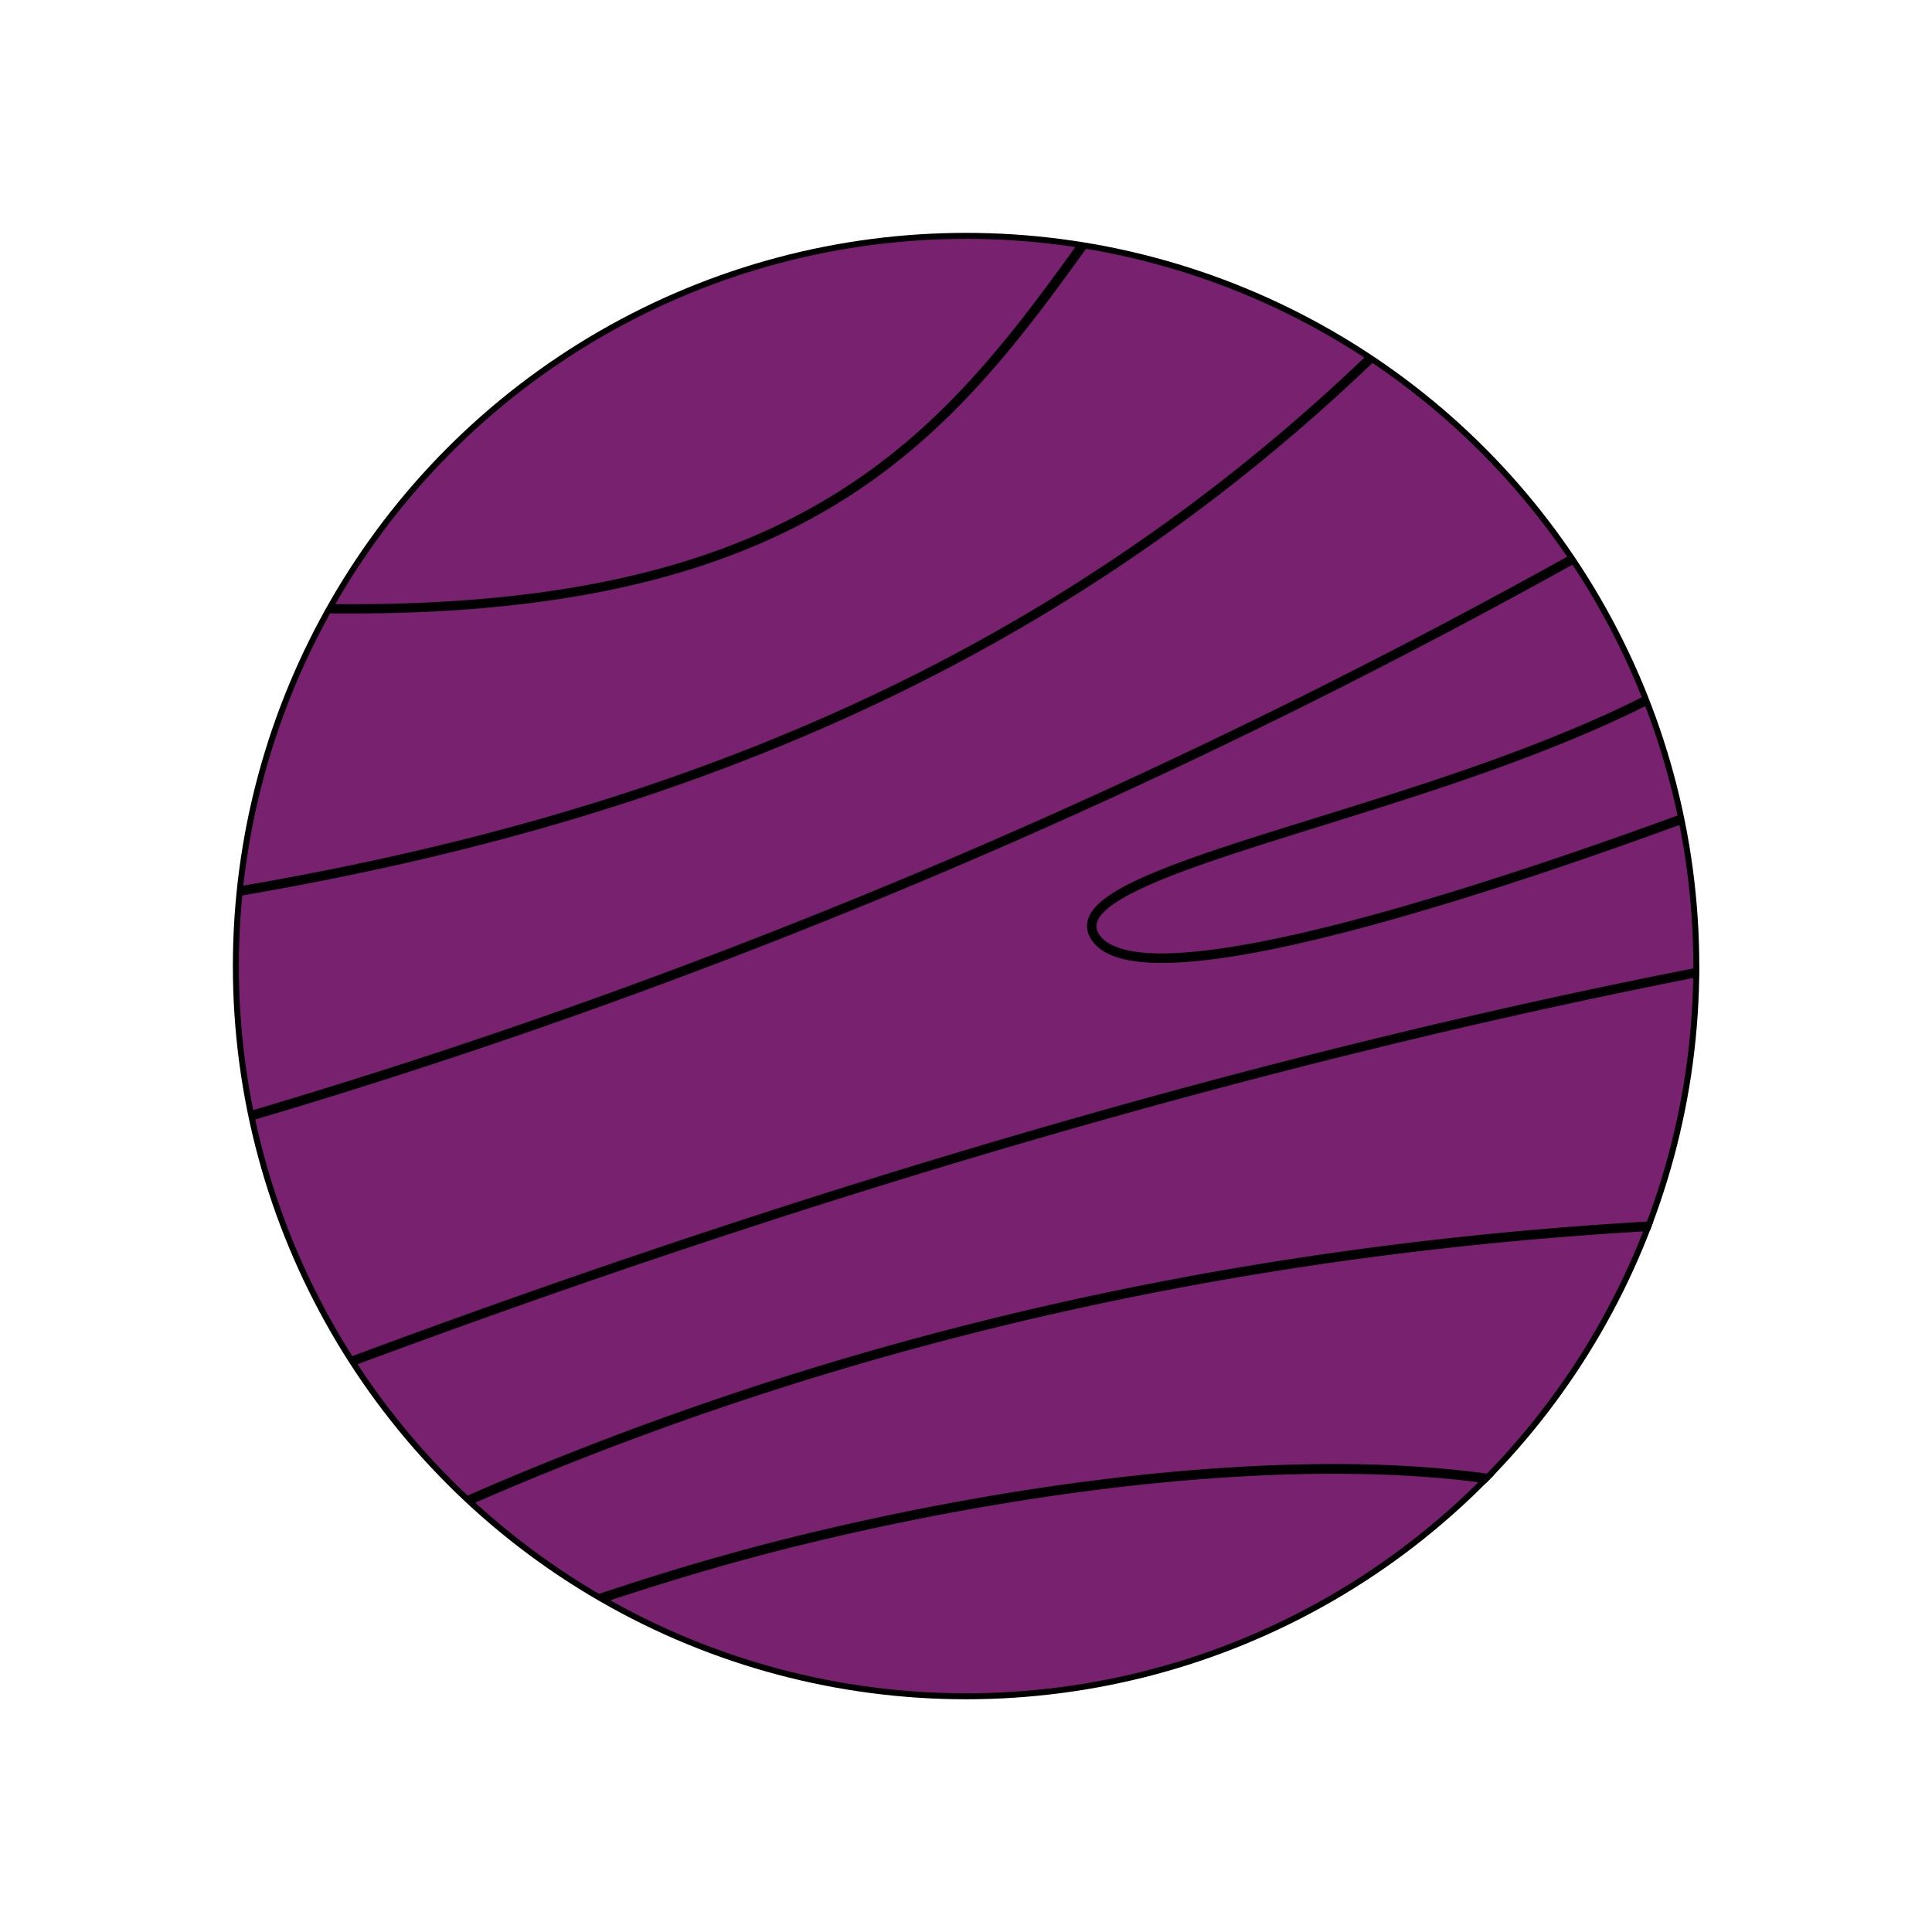<svg width="50" height="50" version="1.1" viewBox="0 0 13.229 13.229" xmlns="http://www.w3.org/2000/svg" xmlns:cc="http://creativecommons.org/ns#" xmlns:dc="http://purl.org/dc/elements/1.1/" xmlns:rdf="http://www.w3.org/1999/02/22-rdf-syntax-ns#">
 <circle cx="6.615" cy="6.615" r="5" fill="#77216f" stop-color="#000000" stroke="#000" stroke-linecap="round" stroke-width=".041"/>
 <g shape-rendering="auto">
  <path transform="scale(.265)" d="m27.834 6.316c-1.297 1.805-2.598 3.538-4.293 5-3.002 2.589-7.252 4.371-14.939 4.293a18.898 18.898 0 0 0-0.135 0.24c7.82 0.096 12.172-1.704 15.236-4.348 1.754-1.513 3.085-3.296 4.408-5.141a18.898 18.898 0 0 0-0.277-0.045z" color="#000000" color-rendering="auto" dominant-baseline="auto" image-rendering="auto" solid-color="#000000" stop-color="#000000" style="font-feature-settings:normal;font-variant-alternates:normal;font-variant-caps:normal;font-variant-east-asian:normal;font-variant-ligatures:normal;font-variant-numeric:normal;font-variant-position:normal;font-variation-settings:normal;inline-size:0;isolation:auto;mix-blend-mode:normal;shape-margin:0;shape-padding:0;text-decoration-color:#000000;text-decoration-line:none;text-decoration-style:solid;text-indent:0;text-orientation:mixed;text-transform:none;white-space:normal"/>
  <path transform="scale(.265)" d="m34.045 37.832c-4.176 0.044-8.953 0.756-13.428 1.853-1.847 0.453-3.611 0.983-5.289 1.549a18.898 18.898 0 0 0 0.285 0.168c1.612-0.535 3.299-1.042 5.062-1.475 4.46-1.094 9.227-1.8 13.377-1.844 1.551-0.016 3.014 0.059 4.344 0.242a18.898 18.898 0 0 0 0.217-0.221c-1.396-0.204-2.934-0.291-4.568-0.273z" color="#000000" color-rendering="auto" dominant-baseline="auto" image-rendering="auto" solid-color="#000000" stop-color="#000000" style="font-feature-settings:normal;font-variant-alternates:normal;font-variant-caps:normal;font-variant-east-asian:normal;font-variant-ligatures:normal;font-variant-numeric:normal;font-variant-position:normal;font-variation-settings:normal;inline-size:0;isolation:auto;mix-blend-mode:normal;shape-margin:0;shape-padding:0;text-decoration-color:#000000;text-decoration-line:none;text-decoration-style:solid;text-indent:0;text-orientation:mixed;text-transform:none;white-space:normal"/>
  <path transform="scale(.265)" d="m35.324 9.172c-8.56 8.206-18.516 11.909-29.104 13.723a18.898 18.898 0 0 0-0.025 0.254c10.66-1.82 20.709-5.553 29.338-13.838a18.898 18.898 0 0 0-0.209-0.139z" color="#000000" color-rendering="auto" dominant-baseline="auto" image-rendering="auto" solid-color="#000000" stop-color="#000000" style="font-feature-settings:normal;font-variant-alternates:normal;font-variant-caps:normal;font-variant-east-asian:normal;font-variant-ligatures:normal;font-variant-numeric:normal;font-variant-position:normal;font-variation-settings:normal;inline-size:0;isolation:auto;mix-blend-mode:normal;shape-margin:0;shape-padding:0;text-decoration-color:#000000;text-decoration-line:none;text-decoration-style:solid;text-indent:0;text-orientation:mixed;text-transform:none;white-space:normal"/>
  <path transform="scale(.265)" d="m42.723 31.555c-9.196 0.519-19.846 2.36-30.748 7.135a18.898 18.898 0 0 0 0.197 0.184c10.795-4.713 21.336-6.542 30.457-7.066a18.898 18.898 0 0 0 0.094-0.252z" color="#000000" color-rendering="auto" dominant-baseline="auto" image-rendering="auto" solid-color="#000000" stop-color="#000000" style="font-feature-settings:normal;font-variant-alternates:normal;font-variant-caps:normal;font-variant-east-asian:normal;font-variant-ligatures:normal;font-variant-numeric:normal;font-variant-position:normal;font-variation-settings:normal;inline-size:0;isolation:auto;mix-blend-mode:normal;shape-margin:0;shape-padding:0;text-decoration-color:#000000;text-decoration-line:none;text-decoration-style:solid;text-indent:0;text-orientation:mixed;text-transform:none;white-space:normal"/>
  <path transform="scale(.265)" d="m43.898 24.994c-11.466 2.243-23.277 5.76-34.887 10.08a18.898 18.898 0 0 0 0.135 0.211c11.567-4.302 23.332-7.805 34.75-10.043a18.898 18.898 0 0 0 0.002-0.242 18.898 18.898 0 0 0 0-0.006z" color="#000000" color-rendering="auto" dominant-baseline="auto" image-rendering="auto" solid-color="#000000" stop-color="#000000" style="font-feature-settings:normal;font-variant-alternates:normal;font-variant-caps:normal;font-variant-east-asian:normal;font-variant-ligatures:normal;font-variant-numeric:normal;font-variant-position:normal;font-variation-settings:normal;inline-size:0;isolation:auto;mix-blend-mode:normal;shape-margin:0;shape-padding:0;text-decoration-color:#000000;text-decoration-line:none;text-decoration-style:solid;text-indent:0;text-orientation:mixed;text-transform:none;white-space:normal"/>
  <path transform="scale(.265)" d="m40.596 14.328c-10.884 6.048-22.315 10.887-34.127 14.377a18.898 18.898 0 0 0 0.053 0.244c11.843-3.498 23.303-8.351 34.213-14.416a18.898 18.898 0 0 0-0.139-0.205z" color="#000000" color-rendering="auto" dominant-baseline="auto" image-rendering="auto" solid-color="#000000" stop-color="#000000" style="font-feature-settings:normal;font-variant-alternates:normal;font-variant-caps:normal;font-variant-east-asian:normal;font-variant-ligatures:normal;font-variant-numeric:normal;font-variant-position:normal;font-variation-settings:normal;inline-size:0;isolation:auto;mix-blend-mode:normal;shape-margin:0;shape-padding:0;text-decoration-color:#000000;text-decoration-line:none;text-decoration-style:solid;text-indent:0;text-orientation:mixed;text-transform:none;white-space:normal"/>
  <path transform="scale(.265)" d="m42.537 17.961c-1.724 0.874-3.718 1.619-5.68 2.266-2.46 0.811-4.842 1.478-6.496 2.103-0.827 0.313-1.473 0.612-1.867 0.93-0.197 0.159-0.332 0.321-0.385 0.51-0.053 0.189-0.006 0.391 0.133 0.568 0.283 0.362 0.832 0.513 1.551 0.539s1.622-0.074 2.65-0.266c2.057-0.383 4.606-1.129 7.094-1.949 1.393-0.459 2.732-0.934 3.988-1.393a18.898 18.898 0 0 0-0.051-0.244c-1.263 0.461-2.609 0.938-4.012 1.4-2.482 0.818-5.028 1.563-7.064 1.941-1.018 0.189-1.91 0.29-2.598 0.266-0.688-0.025-1.161-0.18-1.365-0.441-0.105-0.134-0.122-0.242-0.09-0.355 0.032-0.114 0.128-0.242 0.303-0.383 0.349-0.281 0.985-0.585 1.803-0.895 1.635-0.619 4.014-1.29 6.481-2.103 1.957-0.645 3.957-1.388 5.695-2.266a18.898 18.898 0 0 0-0.09-0.229z" color="#000000" color-rendering="auto" dominant-baseline="auto" image-rendering="auto" solid-color="#000000" stop-color="#000000" style="font-feature-settings:normal;font-variant-alternates:normal;font-variant-caps:normal;font-variant-east-asian:normal;font-variant-ligatures:normal;font-variant-numeric:normal;font-variant-position:normal;font-variation-settings:normal;inline-size:0;isolation:auto;mix-blend-mode:normal;shape-margin:0;shape-padding:0;text-decoration-color:#000000;text-decoration-line:none;text-decoration-style:solid;text-indent:0;text-orientation:mixed;text-transform:none;white-space:normal"/>
 </g>
</svg>
